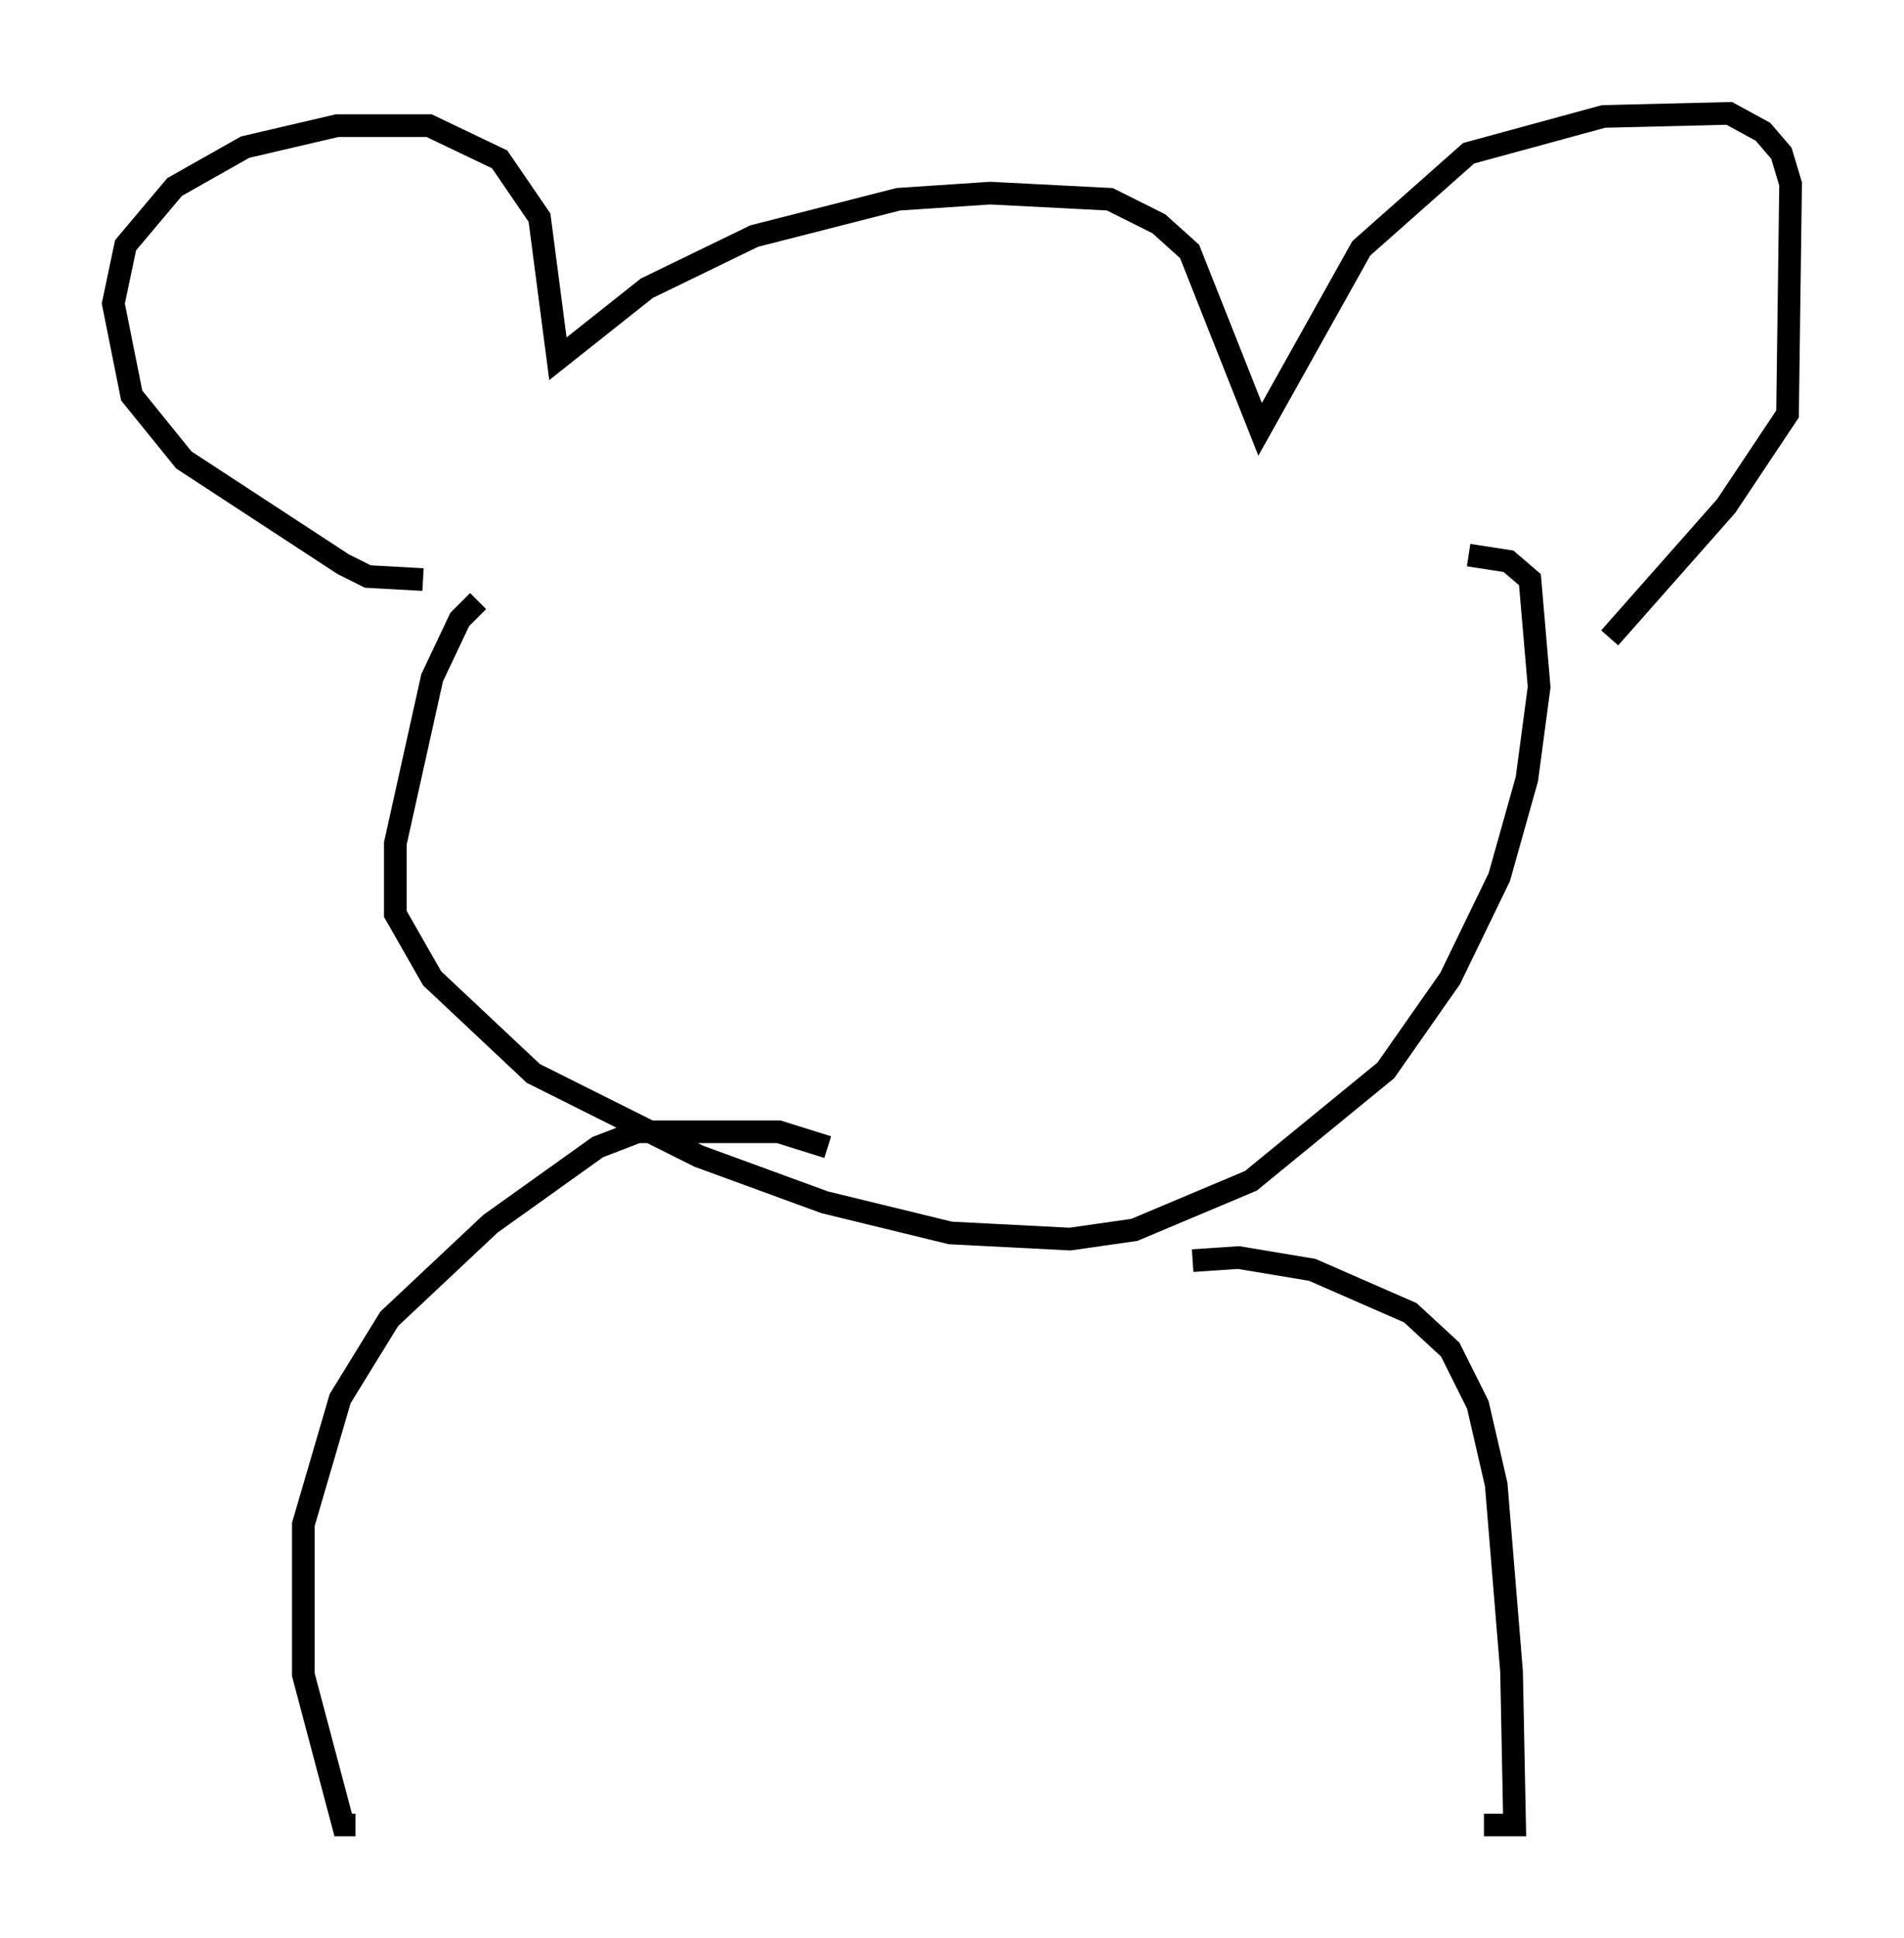 <?xml version="1.0" encoding="utf-8" ?>
<svg baseProfile="full" height="85.507" version="1.1" width="84.018" xmlns="http://www.w3.org/2000/svg" xmlns:ev="http://www.w3.org/2001/xml-events" xmlns:xlink="http://www.w3.org/1999/xlink"><defs /><rect fill="white" height="85.507" width="84.018" x="0" y="0" /><path d="M19.073, 24.892 m-0.406, 0.677 l-2.436, -0.135 -1.083, -0.541 l-7.036, -4.601 -2.3, -2.842 l-0.812, -4.059 0.541, -2.571 l2.165, -2.571 3.112, -1.759 l4.059, -0.947 4.059, 0.0 l3.112, 1.488 1.759, 2.571 l0.812, 6.225 3.924, -3.112 l4.736, -2.3 6.36, -1.624 l4.059, -0.271 5.277, 0.271 l2.165, 1.083 1.353, 1.218 l3.112, 7.848 4.465, -7.984 l4.736, -4.195 5.954, -1.624 l5.548, -0.135 1.488, 0.812 l0.812, 0.947 0.406, 1.353 l-0.135, 10.149 -2.706, 4.059 l-5.142, 5.819 m-49.932, -1.624 l-0.812, 0.812 -1.218, 2.571 l-1.624, 7.307 0.0, 3.112 l1.624, 2.842 4.465, 4.195 l7.307, 3.654 5.548, 2.03 l5.548, 1.353 5.277, 0.271 l2.842, -0.406 5.142, -2.165 l5.954, -4.871 2.842, -4.059 l2.165, -4.465 1.218, -4.33 l0.541, -4.059 -0.406, -4.736 l-0.947, -0.812 -1.759, -0.271 m-28.281, 26.116 l-2.165, -0.677 -6.225, 0.0 l-1.759, 0.677 -4.736, 3.383 l-4.465, 4.195 -2.165, 3.518 l-1.624, 5.548 0.0, 6.631 l1.759, 6.631 0.541, 0.0 m36.941, -24.898 l2.03, -0.135 3.248, 0.541 l4.33, 1.894 1.759, 1.624 l1.218, 2.436 0.812, 3.518 l0.677, 8.254 0.135, 6.766 l-1.353, 0.0 " fill="none" stroke="black" stroke-width="1" /></svg>